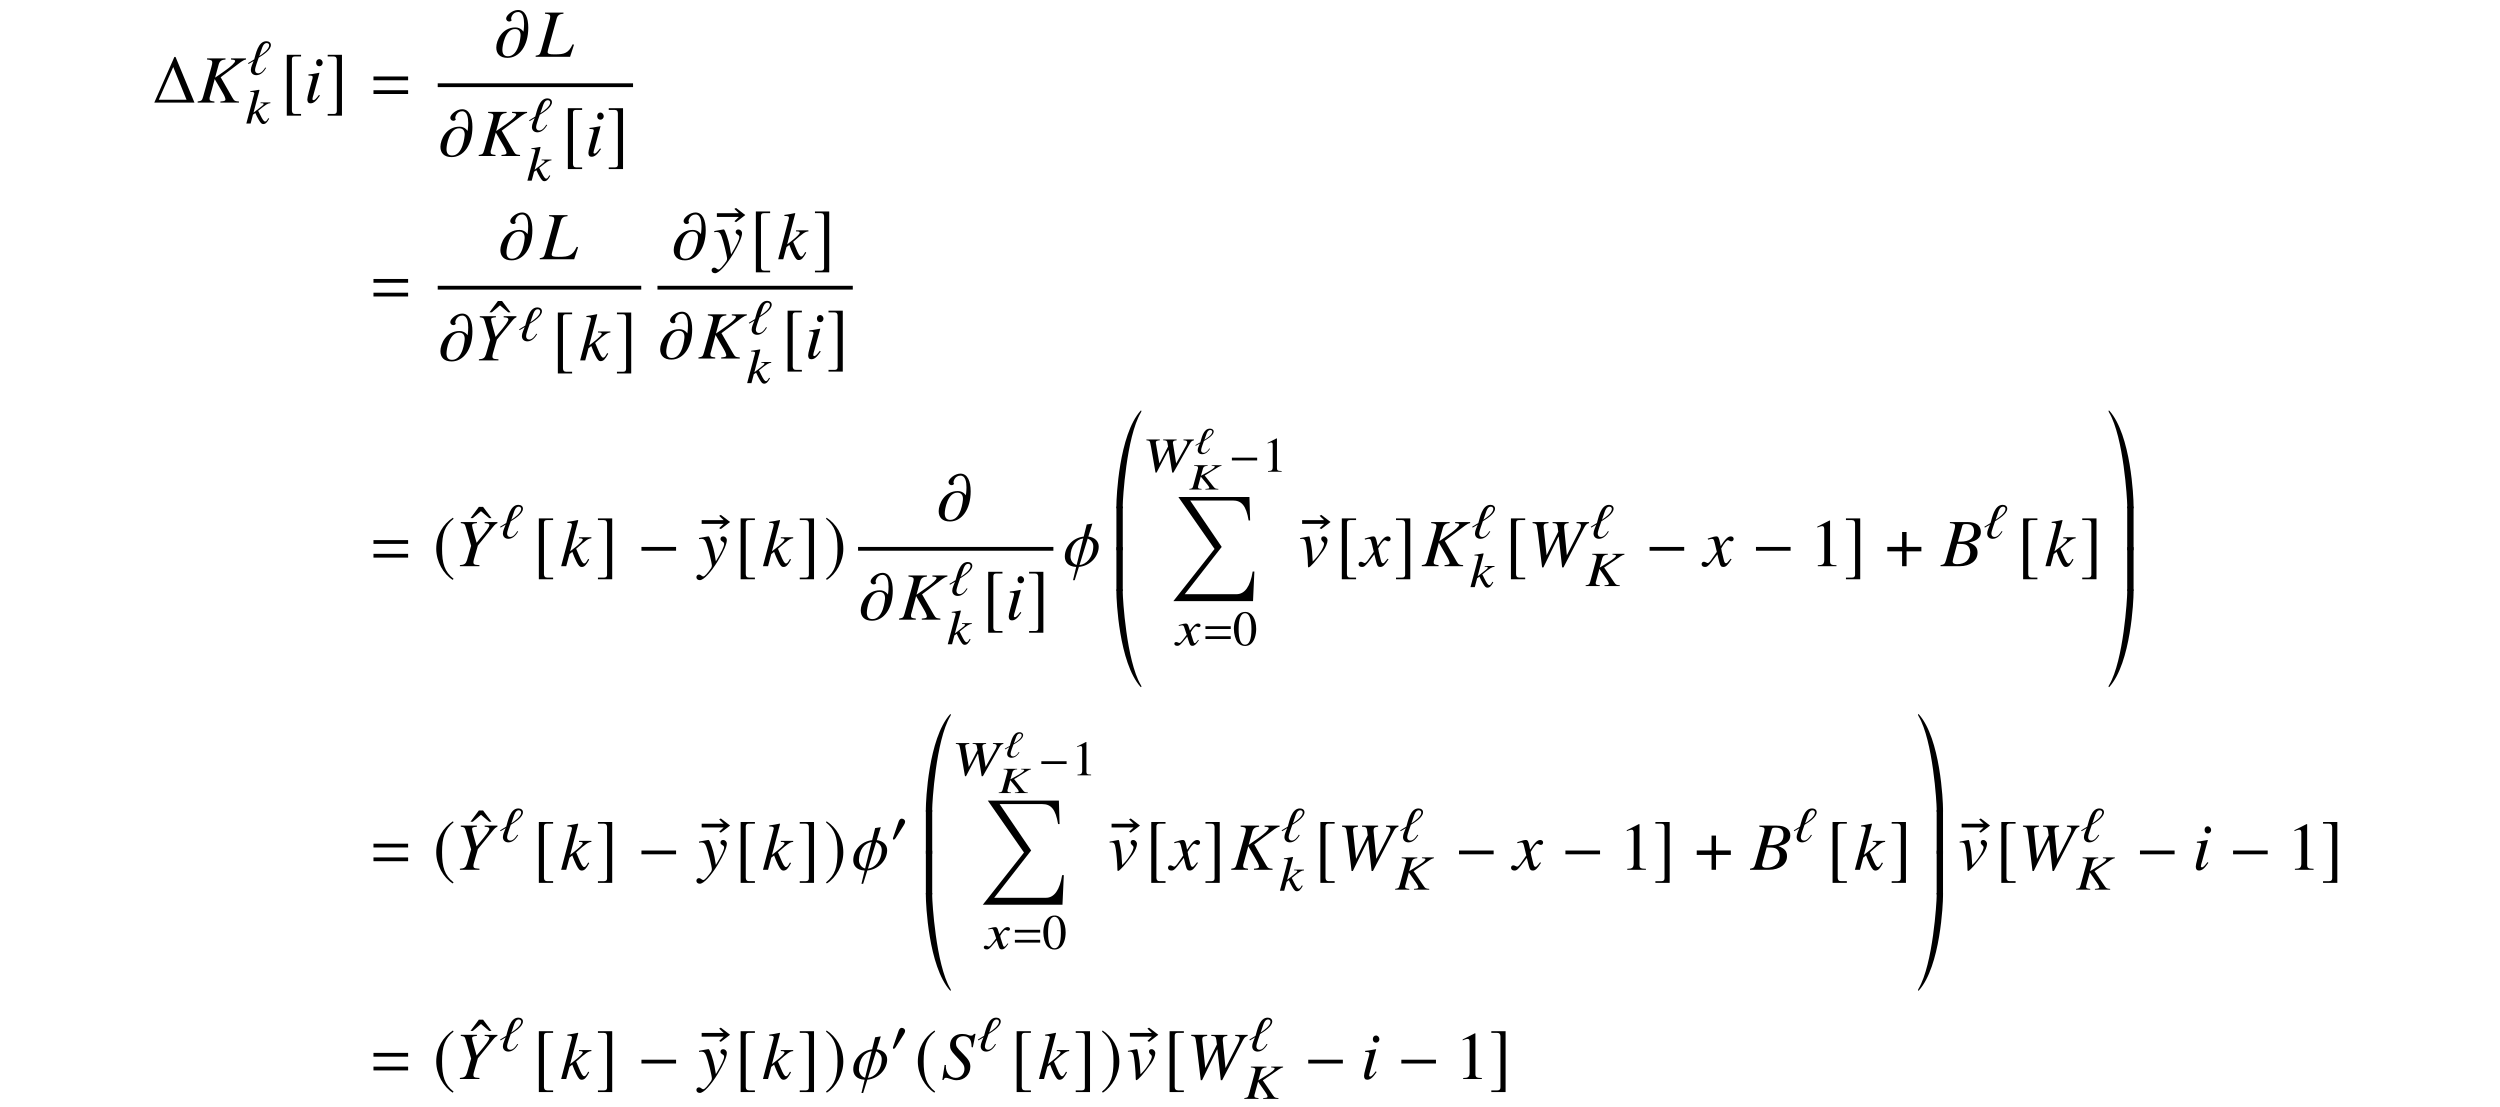 <?xml version='1.0' encoding='UTF-8'?>
<!-- This file was generated by dvisvgm 3.2.2 -->
<svg version='1.1' xmlns='http://www.w3.org/2000/svg' xmlns:xlink='http://www.w3.org/1999/xlink' width='368.204pt' height='163.004pt' viewBox='-.5 -158.917 368.204 163.004'>
<defs>
<path id='g8-18' d='m2.778-3.288c-.005-.263-.247-.422-.548-.422c-.997 0-1.238 1.463-1.419 2.016l-.734 .416l.066 .093l.603-.334c-.115 .301-.329 .668-.323 .992c.005 .334 .247 .586 .663 .586c.542 0 .932-.444 1.156-.811l-.11-.038c-.153 .258-.455 .647-.827 .647c-.247 0-.378-.164-.378-.362c-.005-.312 .323-1.09 .422-1.386c.482-.279 1.436-.833 1.43-1.397zm-.208 .033c.005 .455-.789 .959-1.162 1.2l.29-.805c.077-.241 .23-.647 .575-.647c.17 0 .29 .093 .296 .252z'/>
<path id='g8-32' d='m4.318 0l-.005-.088c-.438-.033-.482-.049-.696-.307l-1.31-1.66l1.984-1.238c.197-.115 .34-.175 .499-.197l-.005-.088h-1.452l.005 .088l.203 .016c.175 .011 .252 .044 .252 .11c0 .132-.378 .422-.986 .762l-1.052 .581l.296-1.063c.082-.274 .279-.384 .696-.405l-.005-.088h-1.995l.005 .088c.455 .033 .559 .077 .57 .236c.005 .016 .005 .038 .005 .055c0 .077-.011 .17-.055 .285l-.663 2.422c-.099 .329-.159 .356-.575 .405l.005 .088h1.814l-.005-.088c-.455-.038-.515-.071-.526-.241c0-.011 0-.027 0-.038c0-.044 .005-.088 .027-.175l.038-.115l.34-1.249l.942 1.14c.192 .225 .312 .416 .312 .526c0 .077-.11 .121-.345 .137l-.225 .016l.005 .088h1.901z'/>
<path id='g4-169' d='m4.184-14.326c0-.04-.03-.06-.06-.06c-.02 0-.05 0-.06 .02c-3.198 3.567-3.567 12.862-3.567 13.918v.448h.936v-.448c0-.807 .528-10.012 2.66-13.639c.05-.09 .09-.159 .09-.239z'/>
<path id='g4-170' d='m.299-14.326c0 .08 .04 .149 .09 .239c2.132 3.626 2.66 12.832 2.66 13.639v.448h.936v-.448c0-1.056-.369-10.351-3.567-13.918c-.01-.02-.04-.02-.06-.02c-.03 0-.06 .02-.06 .06z'/>
<path id='g4-171' d='m4.184-.06c0-.08-.04-.149-.09-.239c-2.132-3.626-2.66-12.832-2.66-13.639v-.448h-.936v.448c0 1.056 .369 10.351 3.567 13.918c.01 .02 .04 .02 .06 .02c.03 0 .06-.02 .06-.06z'/>
<path id='g4-172' d='m.299-.06c0 .04 .03 .06 .06 .06c.02 0 .05 0 .06-.02c3.198-3.567 3.567-12.862 3.567-13.918v-.448h-.936v.448c0 .807-.528 10.012-2.66 13.639c-.05 .09-.09 .159-.09 .239z'/>
<path id='g4-173' d='m1.435 .209v-6.436h-.936v6.436h.936z'/>
<path id='g4-174' d='m3.985 .209v-6.436h-.936v6.436h.936z'/>
<path id='g4-213' d='m12.364 10.979h-.249c-.349 2.182-1.166 3.337-2.381 3.337h-7.621l5.44-6.964l-4.643-6.834h6.276c1.275 0 1.963 .727 2.331 2.939h.219l-.1-3.457h-10.471l5.33 7.651l-6.067 7.691h11.736l.199-4.364z'/>
<path id='g11-48' d='m2.608-1.808c0-1.123-.499-1.896-1.216-1.896c-.301 0-.532 .093-.734 .285c-.318 .307-.526 .937-.526 1.578c0 .597 .181 1.238 .438 1.545c.203 .241 .482 .373 .8 .373c.279 0 .515-.093 .712-.285c.318-.301 .526-.937 .526-1.6zm-.526 .011c0 1.145-.241 1.732-.712 1.732s-.712-.586-.712-1.726c0-1.162 .247-1.77 .718-1.77c.46 0 .707 .619 .707 1.764z'/>
<path id='g11-49' d='m2.159 0v-.082c-.433-.005-.521-.06-.521-.323v-3.288l-.044-.011l-.986 .499v.077c.066-.027 .126-.049 .148-.06c.099-.038 .192-.06 .247-.06c.115 0 .164 .082 .164 .258v2.482c0 .181-.044 .307-.132 .356c-.082 .049-.159 .066-.389 .071v.082h1.512z'/>
<path id='g11-94' d='m1.764-2.778l-.685-.915h-.34l-.679 .915h.186l.663-.564l.668 .564h.186z'/>
<use id='g12-48' xlink:href='#g11-48' transform='scale(1.327)'/>
<use id='g12-49' xlink:href='#g11-49' transform='scale(1.327)'/>
<path id='g5-0' d='m3.145-1.255v-.307h-2.805v.307h2.805z'/>
<path id='g5-48' d='m1.627-2.252c0-.192-.197-.323-.373-.323c-.203 0-.301 .197-.356 .362l-.57 1.66c-.016 .044-.055 .142-.055 .192s.033 .115 .088 .115c.082 0 .175-.115 .214-.175l.899-1.419c.077-.115 .153-.268 .153-.411z'/>
<path id='g5-174' d='m2.395-3.584l-.751-.575l-.132 .077l.362 .351h-1.781v.301h1.781l-.362 .345l.132 .077l.751-.575z'/>
<path id='g5-184' d='m1.364-1.567h-1.2v.362h1.2v1.205h.362v-1.205h1.2v-.362h-1.2v-1.205h-.362v1.205z'/>
<path id='g5-185' d='m1.616-3.929c-.795 .515-1.353 1.403-1.353 2.521c0 1.019 .581 2.049 1.337 2.515l.066-.088c-.723-.57-.932-1.233-.932-2.444c0-1.216 .225-1.847 .932-2.416l-.049-.088z'/>
<path id='g5-186' d='m.208-3.929l-.049 .088c.707 .57 .932 1.2 .932 2.416c0 1.211-.208 1.874-.932 2.444l.066 .088c.756-.466 1.337-1.496 1.337-2.515c0-1.118-.559-2.005-1.353-2.521z'/>
<path id='g5-187' d='m1.638 .921h-.471c-.181 0-.268-.093-.268-.285v-4.132c0-.17 .071-.241 .247-.241h.493v-.137h-1.156v4.932h1.156v-.137z'/>
<path id='g5-188' d='m.186 .921v.137h1.156v-4.932h-1.156v.137h.471c.181 0 .268 .093 .268 .285v4.132c0 .17-.077 .241-.247 .241h-.493z'/>
<use id='g6-0' xlink:href='#g5-0' transform='scale(1.327)'/>
<use id='g6-48' xlink:href='#g5-48' transform='scale(1.327)'/>
<use id='g14-49' xlink:href='#g11-49' transform='scale(1.818)'/>
<use id='g14-94' xlink:href='#g11-94' transform='scale(1.818)'/>
<path id='g9-18' d='m3.484-4.364c0-.349-.298-.56-.669-.56c-1.236 0-1.556 1.942-1.789 2.676l-.909 .553l.08 .124l.742-.444c-.138 .4-.407 .887-.407 1.316c0 .444 .298 .778 .815 .778c.669 0 1.156-.589 1.44-1.076l-.138-.051c-.196 .342-.575 .858-1.04 .858c-.305 0-.458-.218-.458-.48c0-.415 .422-1.447 .545-1.84c.604-.371 1.789-1.105 1.789-1.855zm-.255 .044c0 .604-.989 1.273-1.455 1.593l.364-1.069c.102-.32 .298-.858 .727-.858c.211 0 .364 .124 .364 .335z'/>
<path id='g9-32' d='m5.076 0l-.007-.116c-.516-.044-.56-.065-.8-.407l-1.498-2.204l2.393-1.644c.24-.153 .407-.233 .596-.262v-.116h-1.76v.116l.225 .022c.204 .015 .284 .058 .284 .138c.007 .175-.313 .451-1.149 .975l-1.244 .778l.378-1.375c.109-.364 .335-.509 .822-.538v-.116h-2.305v.116c.524 .044 .647 .102 .655 .313c0 .109-.007 .255-.073 .451l-.873 3.215c-.131 .436-.189 .473-.676 .538l.007 .116h2.087l-.007-.116c-.524-.051-.596-.095-.604-.32c0-.08 0-.131 .051-.284l.044-.153l.451-1.658l1.055 1.513c.218 .298 .335 .553 .335 .691c.007 .109-.109 .167-.385 .189l-.255 .022l.007 .116h2.247z'/>
<path id='g9-44' d='m7.433-4.633v-.116h-1.542v.116c.458 .036 .545 .087 .553 .291c0 .124-.051 .291-.16 .487l-1.469 2.625l-.458-2.873l-.022-.102c-.007-.298 .109-.393 .553-.429v-.116h-1.985v.116c.48 .015 .575 .065 .633 .422l.087 .502l-1.28 2.48l-.502-2.902l-.022-.102c-.007-.284 .08-.349 .589-.4v-.116h-1.978v.116c.262 .029 .342 .051 .436 .109c.102 .087 .131 .211 .255 .895l.655 3.76h.153l1.731-3.302h.044l.531 3.302h.175l2.407-4.24c.211-.371 .305-.436 .618-.524z'/>
<path id='g9-58' d='m3.484-.713l-.131-.08c-.029 .065-.08 .131-.116 .189c-.138 .225-.233 .305-.356 .305c-.167 0-.349-.233-.698-.938l-.32-.64c1.171-.953 1.418-1.098 1.804-1.12l-.007-.116h-1.447l.007 .116h.145c.211 0 .298 .051 .305 .131c0 .145-.393 .393-1.135 .989l-.356 .269l.88-3.324l-.08-.036c-.487 .095-.793 .145-1.273 .196v.116h.145c.291 0 .422 .051 .444 .182c-.007 .124-.065 .313-.167 .655l-.065 .24l-.007 .065l-.938 3.513h.633l.349-1.309l.342-.233c.138 .32 .364 .771 .524 1.025c.276 .458 .407 .596 .647 .596c.32 0 .531-.182 .873-.793z'/>
<path id='g9-71' d='m3.382-.749l-.109-.058c-.051 .073-.087 .109-.153 .196c-.167 .218-.247 .291-.342 .291c-.102 0-.16-.095-.218-.298c-.015-.065-.029-.102-.036-.116c-.233-.684-.342-1.076-.342-1.185c.335-.56 .611-.88 .756-.88c.044 0 .124 .022 .196 .058c.095 .051 .153 .065 .225 .065c.16 0 .269-.109 .262-.262c-.007-.16-.145-.269-.349-.269c-.364 0-.662 .262-1.215 1.04l-.131-.4c-.131-.495-.24-.64-.465-.64c-.196 0-.458 .058-.975 .211l-.087 .029l.044 .109l.131-.029c.153-.036 .255-.051 .327-.051c.211 0 .262 .065 .393 .502l.291 .895l-.655 .851c-.16 .218-.32 .349-.415 .349c-.044 0-.124-.022-.211-.065c-.109-.051-.189-.073-.269-.073c-.16 0-.276 .109-.269 .255c.007 .189 .175 .305 .429 .305s.349-.065 .756-.502l.713-.858l.284 .873c.124 .378 .218 .487 .48 .487c.305 0 .516-.175 .953-.829z'/>
<path id='g10-23' d='m5.37-1.993c0-.727-.309-1.096-1.255-1.504c.707-.169 .996-.289 1.315-.568c.279-.239 .428-.568 .428-.976c0-.946-.707-1.465-1.993-1.465h-2.57v.159c.628 .05 .767 .12 .767 .408c0 .149-.04 .389-.11 .638l-1.225 4.403c-.179 .578-.249 .638-.807 .737v.159h2.809c1.564 0 2.64-.807 2.64-1.993zm-1.076-.04c0 1.076-.737 1.733-1.953 1.733c-.418 0-.638-.139-.638-.418c0-.13 .12-.598 .349-1.395l.319-1.186c.628 0 1.056 .04 1.255 .12c.418 .159 .667 .598 .667 1.146zm.558-3.098c0 1.026-.667 1.514-2.042 1.514h-.339l.648-2.311c.06-.219 .179-.279 .568-.279c.807 0 1.166 .339 1.166 1.076z'/>
<path id='g10-32' d='m6.157 0v-.159c-.628-.06-.687-.09-.966-.558l-1.733-3.019l2.989-2.252c.289-.209 .508-.319 .747-.359v-.159h-2.212v.159l.269 .03c.239 .02 .339 .08 .339 .189c0 .239-.548 .767-1.435 1.395l-1.514 1.056l.528-1.933c.149-.498 .418-.697 1.006-.737v-.159h-2.72v.159c.628 .06 .767 .139 .767 .428c0 .149-.03 .349-.11 .618l-1.225 4.403c-.179 .598-.229 .648-.817 .737v.159h2.471v-.159c-.628-.07-.717-.13-.717-.438c0-.11 .01-.179 .08-.389l.06-.209l.618-2.271l1.205 2.072c.239 .408 .379 .757 .379 .946c0 .149-.139 .229-.458 .259l-.289 .03v.159h2.74z'/>
<path id='g10-33' d='m5.569-1.783l-.199-.06c-.349 .717-.608 1.026-1.046 1.245c-.349 .179-.757 .239-1.644 .239c-.747 0-.996-.08-.996-.339c0-.08 .04-.289 .1-.498l1.225-4.413c.149-.508 .408-.697 1.006-.737v-.159h-2.72v.159c.628 .06 .767 .139 .767 .428c0 .149-.03 .349-.11 .618l-1.225 4.403c-.179 .578-.249 .638-.807 .737v.159h5.071l.578-1.783z'/>
<path id='g10-40' d='m4.294-1.813c0-.648-.219-1.026-1.126-1.943c-.907-.907-.986-1.046-.986-1.534c0-.628 .418-1.016 1.096-1.016c.369 0 .667 .12 .877 .359c.229 .249 .309 .588 .329 1.255l.179 .03l.399-1.983h-.229c-.139 .209-.229 .259-.448 .259c-.13 0-.249-.03-.458-.11c-.209-.09-.538-.139-.847-.139c-1.036 0-1.773 .687-1.773 1.664c0 .538 .149 .827 .747 1.465c.13 .13 .259 .269 .389 .418l.389 .418c.468 .488 .598 .747 .598 1.176c0 .757-.548 1.325-1.285 1.325c-.837 0-1.455-.707-1.455-1.684c0-.07 0-.11 .02-.199l-.199-.02l-.339 2.222h.179c.07-.229 .179-.329 .379-.329c.11 0 .249 .04 .518 .13c.458 .169 .727 .229 1.036 .229c1.146 0 2.012-.857 2.012-1.993z'/>
<path id='g10-44' d='m9.026-6.346v-.159h-1.843v.159c.548 .05 .648 .12 .648 .399c0 .169-.07 .399-.209 .667l-1.863 3.666l-.399-4.005l-.01-.139c0-.408 .149-.538 .677-.588v-.159h-2.371v.159c.578 .02 .677 .09 .747 .578l.09 .687l-1.714 3.467l-.438-4.045l-.01-.139c0-.389 .12-.478 .727-.548v-.159h-2.351v.159c.319 .04 .408 .07 .508 .149c.12 .12 .159 .289 .279 1.225l.618 5.151h.189l2.212-4.523h.05l.498 4.523h.199l3.019-5.808c.269-.508 .369-.598 .747-.717z'/>
<path id='g10-46' d='m6.306-6.346v-.159h-1.883v.159l.269 .03c.289 .03 .418 .11 .418 .279c0 .269-.448 .907-1.494 2.122l-.379 .458l-.309-1.096c-.249-.857-.359-1.285-.359-1.435c0-.249 .12-.299 .717-.359v-.159h-2.381v.159c.558 .08 .588 .11 .757 .658l.767 2.68l-.608 2.112c-.169 .538-.389 .697-1.046 .737v.159h2.879v-.159l-.359-.03c-.389-.02-.528-.12-.528-.369c0-.209 .07-.498 .309-1.285l.06-.199l.289-1.006l2.182-2.69c.319-.389 .399-.468 .697-.608z'/>
<path id='g10-56' d='m2.341-1.026l-.13-.11c-.428 .568-.648 .777-.817 .777c-.08 0-.159-.07-.159-.149c0-.159 .1-.458 .159-.658l.877-3.208l-.03-.02c-1.006 .189-1.205 .219-1.594 .249v.159c.538 .01 .628 .04 .628 .239c0 .08-.03 .249-.09 .438l-.478 1.763c-.159 .598-.219 .887-.219 1.086c0 .369 .159 .568 .458 .568c.468 0 .827-.299 1.395-1.136zm.408-4.832c0-.289-.229-.548-.498-.548s-.468 .219-.468 .528c0 .319 .189 .528 .478 .528c.259 0 .488-.229 .488-.508z'/>
<path id='g10-58' d='m4.274-.976l-.149-.11c-.05 .09-.1 .179-.149 .259c-.179 .309-.299 .418-.448 .418c-.209 0-.408-.319-.807-1.285l-.369-.877c1.465-1.305 1.773-1.504 2.242-1.534v-.159h-1.823v.159h.159c.249 0 .389 .07 .389 .179c0 .199-.488 .677-1.425 1.395l-.428 .329l1.196-4.553l-.05-.05c-.588 .13-.966 .199-1.554 .269v.159h.169c.339 0 .488 .07 .508 .249c-.02 .169-.08 .428-.219 .897l-.09 .329l-.02 .09l-1.265 4.812h.747l.478-1.793l.418-.319c.159 .438 .418 1.056 .598 1.405c.319 .628 .498 .817 .787 .817c.399 0 .648-.249 1.106-1.086z'/>
<path id='g10-69' d='m4.244-3.806c0-.319-.259-.588-.558-.588c-.229 0-.369 .13-.369 .339c0 .159 .06 .279 .239 .438c.13 .12 .179 .199 .179 .299c0 .468-.648 1.564-1.365 2.301l-.309 .319c-.07-1.345-.12-1.903-.249-2.56c-.189-1.076-.209-1.136-.299-1.136c-.05 0-.12 .01-.199 .04c-.319 .07-.658 .139-1.106 .209v.13c.11-.01 .199-.01 .299-.01c.369 0 .488 .179 .608 .927c.12 .757 .239 2.212 .239 2.819c0 .189 0 .458 .09 .458c.249 0 1.146-1.016 2.192-2.471c.349-.498 .608-1.136 .608-1.514z'/>
<path id='g10-71' d='m4.144-1.026l-.139-.08c-.08 .1-.13 .149-.219 .269c-.229 .299-.339 .399-.468 .399c-.139 0-.229-.13-.299-.408c-.02-.09-.03-.139-.04-.159c-.239-.936-.359-1.474-.359-1.624c.438-.767 .797-1.205 .976-1.205c.06 0 .149 .03 .239 .08c.12 .07 .189 .09 .279 .09c.199 0 .339-.149 .339-.359c0-.219-.169-.369-.408-.369c-.438 0-.807 .359-1.504 1.425l-.11-.548c-.139-.677-.249-.877-.518-.877c-.229 0-.548 .08-1.166 .289l-.11 .04l.04 .149l.169-.04c.189-.05 .309-.07 .389-.07c.249 0 .309 .09 .448 .687l.289 1.225l-.817 1.166c-.209 .299-.399 .478-.508 .478c-.06 0-.159-.03-.259-.09c-.13-.07-.229-.1-.319-.1c-.199 0-.339 .149-.339 .349c0 .259 .189 .418 .498 .418s.428-.09 .927-.687l.897-1.176l.299 1.196c.13 .518 .259 .667 .578 .667c.379 0 .638-.239 1.215-1.136z'/>
<path id='g10-72' d='m4.244-3.846c0-.299-.249-.548-.548-.548c-.229 0-.389 .149-.389 .369c0 .159 .08 .259 .279 .389c.189 .11 .259 .199 .259 .339c0 .399-.359 1.166-1.215 2.58l-.199-1.156c-.149-.887-.707-2.521-.857-2.521h-.04l-.09 .01l-.976 .169l-.319 .06v.169c.12-.03 .199-.04 .309-.04c.399 0 .578 .149 .767 .638c.269 .677 .817 2.909 .817 3.308c0 .11-.04 .229-.1 .349c-.08 .13-.528 .717-.707 .907c-.229 .249-.349 .329-.478 .329c-.07 0-.13-.03-.239-.11c-.149-.12-.249-.169-.369-.169c-.219 0-.389 .169-.389 .389c0 .259 .209 .438 .508 .438c.568 0 1.644-1.146 2.67-2.859c.837-1.375 1.305-2.471 1.305-3.039z'/>
<path id='g10-109' d='m4.902-4.294c0-1.435-.438-2.6-1.514-2.6c-.837 0-1.743 .797-1.743 1.245c0 .329 .259 .458 .458 .458c.209 0 .339-.159 .359-.189c-.03-.03-.09-.12-.09-.259c0-.09 .179-.956 1.036-.956c.717 0 .877 .927 .877 1.733c0 .608-.09 1.146-.09 1.156h-.01c0-.01-.389-.618-1.176-.618c-1.993 0-2.819 1.933-2.819 2.959c0 .927 .548 1.524 1.654 1.524c1.714 0 3.059-1.743 3.059-4.453zm-1.136 1.126c0 .259-.259 3.088-1.853 3.088c-.568 0-.827-.319-.827-.956c0-.628 .418-3.049 1.853-3.049c.558 0 .827 .329 .827 .917z'/>
<path id='g10-113' d='m5.23-2.899c0-.727-.528-1.345-1.524-1.474l.588-1.903l-.827 .13l-.448 1.783c-1.564 .159-2.78 1.455-2.78 2.929c0 .737 .399 1.474 1.674 1.544l-.468 1.953h.249l.618-1.963c1.634-.13 2.919-1.524 2.919-2.999zm-.797-.08c0 1.694-1.056 2.72-2.032 2.809l1.205-3.895c.687 .249 .827 .837 .827 1.086zm-1.484-1.116l-.966 3.905c-.667-.189-.907-.797-.907-1.215c0-1.534 .837-2.55 1.873-2.69z'/>
<use id='g7-0' xlink:href='#g5-0' transform='scale(1.818)'/>
<use id='g7-174' xlink:href='#g5-174' transform='scale(1.818)'/>
<use id='g7-184' xlink:href='#g5-184' transform='scale(1.818)'/>
<use id='g7-185' xlink:href='#g5-185' transform='scale(1.818)'/>
<use id='g7-186' xlink:href='#g5-186' transform='scale(1.818)'/>
<use id='g7-187' xlink:href='#g5-187' transform='scale(1.818)'/>
<use id='g7-188' xlink:href='#g5-188' transform='scale(1.818)'/>
<use id='g15-1' xlink:href='#g13-1' transform='scale(1.37)'/>
<use id='g15-61' xlink:href='#g13-61' transform='scale(1.37)'/>
<path id='g13-1' d='m4.495 0l-2.036-4.909h-.124l-2.16 4.909h4.32zm-.851-.305h-2.989l1.556-3.52l1.433 3.52z'/>
<path id='g13-61' d='m4.015-2.4v-.407h-3.724v.407h3.724zm0 1.476v-.407h-3.724v.407h3.724z'/>
</defs>
<g id='page173'>
<use x='21.984' y='-143.807' xlink:href='#g15-1'/>
<use x='28.539' y='-143.807' xlink:href='#g10-32'/>
<use x='35.913' y='-147.922' xlink:href='#g9-18'/>
<use x='35.661' y='-140.726' xlink:href='#g9-58'/>
<use x='40.859' y='-143.807' xlink:href='#g7-187'/>
<use x='44.277' y='-143.807' xlink:href='#g10-56'/>
<use x='47.425' y='-143.807' xlink:href='#g7-188'/>
<use x='54.107' y='-143.807' xlink:href='#g15-61'/>
<use x='72.404' y='-150.552' xlink:href='#g10-109'/>
<use x='78.472' y='-150.552' xlink:href='#g10-33'/>
<rect x='63.968' y='-146.646' height='.558' width='28.768'/>
<use x='64.177' y='-135.936' xlink:href='#g10-109'/>
<use x='69.936' y='-135.936' xlink:href='#g10-32'/>
<use x='77.309' y='-139.506' xlink:href='#g9-18'/>
<use x='77.057' y='-132.31' xlink:href='#g9-58'/>
<use x='82.256' y='-135.936' xlink:href='#g7-187'/>
<use x='85.673' y='-135.936' xlink:href='#g10-56'/>
<use x='88.821' y='-135.936' xlink:href='#g7-188'/>
<use x='54.107' y='-113.984' xlink:href='#g15-61'/>
<use x='73.007' y='-120.729' xlink:href='#g10-109'/>
<use x='79.074' y='-120.729' xlink:href='#g10-33'/>
<rect x='63.968' y='-116.824' height='.558' width='29.974'/>
<use x='64.177' y='-105.84' xlink:href='#g10-109'/>
<use x='71.485' y='-107.867' xlink:href='#g14-94'/>
<use x='69.258' y='-105.84' xlink:href='#g10-46'/>
<use x='75.834' y='-108.719' xlink:href='#g9-18'/>
<use x='80.781' y='-105.84' xlink:href='#g7-187'/>
<use x='84.806' y='-105.84' xlink:href='#g10-58'/>
<use x='90.026' y='-105.84' xlink:href='#g7-188'/>
<use x='98.538' y='-120.729' xlink:href='#g10-109'/>
<use x='104.914' y='-120.729' xlink:href='#g7-174'/>
<use x='104.545' y='-120.729' xlink:href='#g10-72'/>
<use x='109.945' y='-120.729' xlink:href='#g7-187'/>
<use x='113.97' y='-120.729' xlink:href='#g10-58'/>
<use x='119.19' y='-120.729' xlink:href='#g7-188'/>
<rect x='96.333' y='-116.824' height='.558' width='28.768'/>
<use x='96.542' y='-106.114' xlink:href='#g10-109'/>
<use x='102.3' y='-106.114' xlink:href='#g10-32'/>
<use x='109.673' y='-109.683' xlink:href='#g9-18'/>
<use x='109.422' y='-102.488' xlink:href='#g9-58'/>
<use x='114.62' y='-106.114' xlink:href='#g7-187'/>
<use x='118.037' y='-106.114' xlink:href='#g10-56'/>
<use x='121.186' y='-106.114' xlink:href='#g7-188'/>
<use x='54.107' y='-75.524' xlink:href='#g15-61'/>
<use x='63.271' y='-75.524' xlink:href='#g7-185'/>
<use x='68.685' y='-77.552' xlink:href='#g14-94'/>
<use x='66.459' y='-75.524' xlink:href='#g10-46'/>
<use x='73.035' y='-79.639' xlink:href='#g9-18'/>
<use x='77.982' y='-75.524' xlink:href='#g7-187'/>
<use x='82.007' y='-75.524' xlink:href='#g10-58'/>
<use x='87.227' y='-75.524' xlink:href='#g7-188'/>
<use x='93.356' y='-75.524' xlink:href='#g7-0'/>
<use x='102.673' y='-75.524' xlink:href='#g7-174'/>
<use x='102.305' y='-75.524' xlink:href='#g10-72'/>
<use x='107.704' y='-75.524' xlink:href='#g7-187'/>
<use x='111.729' y='-75.524' xlink:href='#g10-58'/>
<use x='116.95' y='-75.524' xlink:href='#g7-188'/>
<use x='120.865' y='-75.524' xlink:href='#g7-186'/>
<use x='137.56' y='-82.269' xlink:href='#g10-109'/>
<rect x='125.876' y='-78.364' height='.558' width='28.768'/>
<use x='126.085' y='-67.654' xlink:href='#g10-109'/>
<use x='131.844' y='-67.654' xlink:href='#g10-32'/>
<use x='139.217' y='-71.223' xlink:href='#g9-18'/>
<use x='138.966' y='-64.028' xlink:href='#g9-58'/>
<use x='144.164' y='-67.654' xlink:href='#g7-187'/>
<use x='147.581' y='-67.654' xlink:href='#g10-56'/>
<use x='150.729' y='-67.654' xlink:href='#g7-188'/>
<use x='156.089' y='-75.524' xlink:href='#g10-113'/>
<use x='163.428' y='-84.062' xlink:href='#g4-169'/>
<use x='163.428' y='-78.085' xlink:href='#g4-173'/>
<use x='163.428' y='-72.107' xlink:href='#g4-173'/>
<use x='163.428' y='-57.721' xlink:href='#g4-171'/>
<use x='167.911' y='-89.438' xlink:href='#g9-44'/>
<use x='175.475' y='-92.078' xlink:href='#g8-18'/>
<use x='174.623' y='-86.824' xlink:href='#g8-32'/>
<use x='180.483' y='-89.438' xlink:href='#g6-0'/>
<use x='185.399' y='-89.438' xlink:href='#g12-49'/>
<use x='171.883' y='-85.719' xlink:href='#g4-213'/>
<use x='172.693' y='-63.878' xlink:href='#g9-71'/>
<use x='176.748' y='-63.878' xlink:href='#g13-61'/>
<use x='181.053' y='-63.878' xlink:href='#g12-48'/>
<use x='191.11' y='-75.524' xlink:href='#g7-174'/>
<use x='190.776' y='-75.524' xlink:href='#g10-69'/>
<use x='196.245' y='-75.524' xlink:href='#g7-187'/>
<use x='199.862' y='-75.524' xlink:href='#g10-71'/>
<use x='204.768' y='-75.524' xlink:href='#g7-188'/>
<use x='208.833' y='-75.524' xlink:href='#g10-32'/>
<use x='216.206' y='-79.639' xlink:href='#g9-18'/>
<use x='215.955' y='-72.444' xlink:href='#g9-58'/>
<use x='221.153' y='-75.524' xlink:href='#g7-187'/>
<use x='224.51' y='-75.524' xlink:href='#g10-44'/>
<use x='233.667' y='-79.639' xlink:href='#g9-18'/>
<use x='232.991' y='-72.6' xlink:href='#g9-32'/>
<use x='241.834' y='-75.524' xlink:href='#g7-0'/>
<use x='250.384' y='-75.524' xlink:href='#g10-71'/>
<use x='257.504' y='-75.524' xlink:href='#g7-0'/>
<use x='266.055' y='-75.524' xlink:href='#g14-49'/>
<use x='271.036' y='-75.524' xlink:href='#g7-188'/>
<use x='277.165' y='-75.524' xlink:href='#g7-184'/>
<use x='285.386' y='-75.524' xlink:href='#g10-23'/>
<use x='291.644' y='-79.639' xlink:href='#g9-18'/>
<use x='296.59' y='-75.524' xlink:href='#g7-187'/>
<use x='300.615' y='-75.524' xlink:href='#g10-58'/>
<use x='305.836' y='-75.524' xlink:href='#g7-188'/>
<use x='309.751' y='-84.062' xlink:href='#g4-170'/>
<use x='309.751' y='-78.085' xlink:href='#g4-174'/>
<use x='309.751' y='-72.107' xlink:href='#g4-174'/>
<use x='309.751' y='-57.721' xlink:href='#g4-172'/>
<use x='54.107' y='-30.812' xlink:href='#g15-61'/>
<use x='63.271' y='-30.812' xlink:href='#g7-185'/>
<use x='68.685' y='-32.839' xlink:href='#g14-94'/>
<use x='66.459' y='-30.812' xlink:href='#g10-46'/>
<use x='73.035' y='-34.927' xlink:href='#g9-18'/>
<use x='77.982' y='-30.812' xlink:href='#g7-187'/>
<use x='82.007' y='-30.812' xlink:href='#g10-58'/>
<use x='87.227' y='-30.812' xlink:href='#g7-188'/>
<use x='93.356' y='-30.812' xlink:href='#g7-0'/>
<use x='102.673' y='-30.812' xlink:href='#g7-174'/>
<use x='102.305' y='-30.812' xlink:href='#g10-72'/>
<use x='107.704' y='-30.812' xlink:href='#g7-187'/>
<use x='111.729' y='-30.812' xlink:href='#g10-58'/>
<use x='116.95' y='-30.812' xlink:href='#g7-188'/>
<use x='120.865' y='-30.812' xlink:href='#g7-186'/>
<use x='124.93' y='-30.812' xlink:href='#g10-113'/>
<use x='130.645' y='-34.927' xlink:href='#g6-48'/>
<use x='135.363' y='-39.35' xlink:href='#g4-169'/>
<use x='135.363' y='-33.372' xlink:href='#g4-173'/>
<use x='135.363' y='-27.395' xlink:href='#g4-173'/>
<use x='135.363' y='-13.009' xlink:href='#g4-171'/>
<use x='139.847' y='-44.726' xlink:href='#g9-44'/>
<use x='147.41' y='-47.366' xlink:href='#g8-18'/>
<use x='146.558' y='-42.112' xlink:href='#g8-32'/>
<use x='152.418' y='-44.726' xlink:href='#g6-0'/>
<use x='157.335' y='-44.726' xlink:href='#g12-49'/>
<use x='143.818' y='-41.006' xlink:href='#g4-213'/>
<use x='144.629' y='-19.166' xlink:href='#g9-71'/>
<use x='148.683' y='-19.166' xlink:href='#g13-61'/>
<use x='152.989' y='-19.166' xlink:href='#g12-48'/>
<use x='163.045' y='-30.812' xlink:href='#g7-174'/>
<use x='162.711' y='-30.812' xlink:href='#g10-69'/>
<use x='168.181' y='-30.812' xlink:href='#g7-187'/>
<use x='171.797' y='-30.812' xlink:href='#g10-71'/>
<use x='176.704' y='-30.812' xlink:href='#g7-188'/>
<use x='180.768' y='-30.812' xlink:href='#g10-32'/>
<use x='188.141' y='-34.927' xlink:href='#g9-18'/>
<use x='187.89' y='-27.731' xlink:href='#g9-58'/>
<use x='193.088' y='-30.812' xlink:href='#g7-187'/>
<use x='196.446' y='-30.812' xlink:href='#g10-44'/>
<use x='205.602' y='-34.927' xlink:href='#g9-18'/>
<use x='204.926' y='-27.888' xlink:href='#g9-32'/>
<use x='213.769' y='-30.812' xlink:href='#g7-0'/>
<use x='222.319' y='-30.812' xlink:href='#g10-71'/>
<use x='229.44' y='-30.812' xlink:href='#g7-0'/>
<use x='237.99' y='-30.812' xlink:href='#g14-49'/>
<use x='242.971' y='-30.812' xlink:href='#g7-188'/>
<use x='249.1' y='-30.812' xlink:href='#g7-184'/>
<use x='257.322' y='-30.812' xlink:href='#g10-23'/>
<use x='263.579' y='-34.927' xlink:href='#g9-18'/>
<use x='268.526' y='-30.812' xlink:href='#g7-187'/>
<use x='272.551' y='-30.812' xlink:href='#g10-58'/>
<use x='277.771' y='-30.812' xlink:href='#g7-188'/>
<use x='281.686' y='-39.35' xlink:href='#g4-170'/>
<use x='281.686' y='-33.372' xlink:href='#g4-174'/>
<use x='281.686' y='-27.395' xlink:href='#g4-174'/>
<use x='281.686' y='-13.009' xlink:href='#g4-172'/>
<use x='288.243' y='-30.812' xlink:href='#g7-174'/>
<use x='287.91' y='-30.812' xlink:href='#g10-69'/>
<use x='293.379' y='-30.812' xlink:href='#g7-187'/>
<use x='296.736' y='-30.812' xlink:href='#g10-44'/>
<use x='305.893' y='-34.927' xlink:href='#g9-18'/>
<use x='305.217' y='-27.888' xlink:href='#g9-32'/>
<use x='314.06' y='-30.812' xlink:href='#g7-0'/>
<use x='322.411' y='-30.812' xlink:href='#g10-56'/>
<use x='327.773' y='-30.812' xlink:href='#g7-0'/>
<use x='336.323' y='-30.812' xlink:href='#g14-49'/>
<use x='341.304' y='-30.812' xlink:href='#g7-188'/>
<use x='54.107' y='0' xlink:href='#g15-61'/>
<use x='63.271' y='0' xlink:href='#g7-185'/>
<use x='68.685' y='-2.027' xlink:href='#g14-94'/>
<use x='66.459' y='0' xlink:href='#g10-46'/>
<use x='73.035' y='-4.115' xlink:href='#g9-18'/>
<use x='77.982' y='0' xlink:href='#g7-187'/>
<use x='82.007' y='0' xlink:href='#g10-58'/>
<use x='87.227' y='0' xlink:href='#g7-188'/>
<use x='93.356' y='0' xlink:href='#g7-0'/>
<use x='102.673' y='0' xlink:href='#g7-174'/>
<use x='102.305' y='0' xlink:href='#g10-72'/>
<use x='107.704' y='0' xlink:href='#g7-187'/>
<use x='111.729' y='0' xlink:href='#g10-58'/>
<use x='116.95' y='0' xlink:href='#g7-188'/>
<use x='120.865' y='0' xlink:href='#g7-186'/>
<use x='124.93' y='0' xlink:href='#g10-113'/>
<use x='130.645' y='-4.115' xlink:href='#g6-48'/>
<use x='134.201' y='0' xlink:href='#g7-185'/>
<use x='138.116' y='0' xlink:href='#g10-40'/>
<use x='143.407' y='-4.115' xlink:href='#g9-18'/>
<use x='148.354' y='0' xlink:href='#g7-187'/>
<use x='152.379' y='0' xlink:href='#g10-58'/>
<use x='157.599' y='0' xlink:href='#g7-188'/>
<use x='161.515' y='0' xlink:href='#g7-186'/>
<use x='165.744' y='0' xlink:href='#g7-174'/>
<use x='165.41' y='0' xlink:href='#g10-69'/>
<use x='170.88' y='0' xlink:href='#g7-187'/>
<use x='174.237' y='0' xlink:href='#g10-44'/>
<use x='183.393' y='-4.115' xlink:href='#g9-18'/>
<use x='182.718' y='2.924' xlink:href='#g9-32'/>
<use x='191.561' y='0' xlink:href='#g7-0'/>
<use x='199.911' y='0' xlink:href='#g10-56'/>
<use x='205.273' y='0' xlink:href='#g7-0'/>
<use x='213.824' y='0' xlink:href='#g14-49'/>
<use x='218.805' y='0' xlink:href='#g7-188'/>
</g>
</svg>